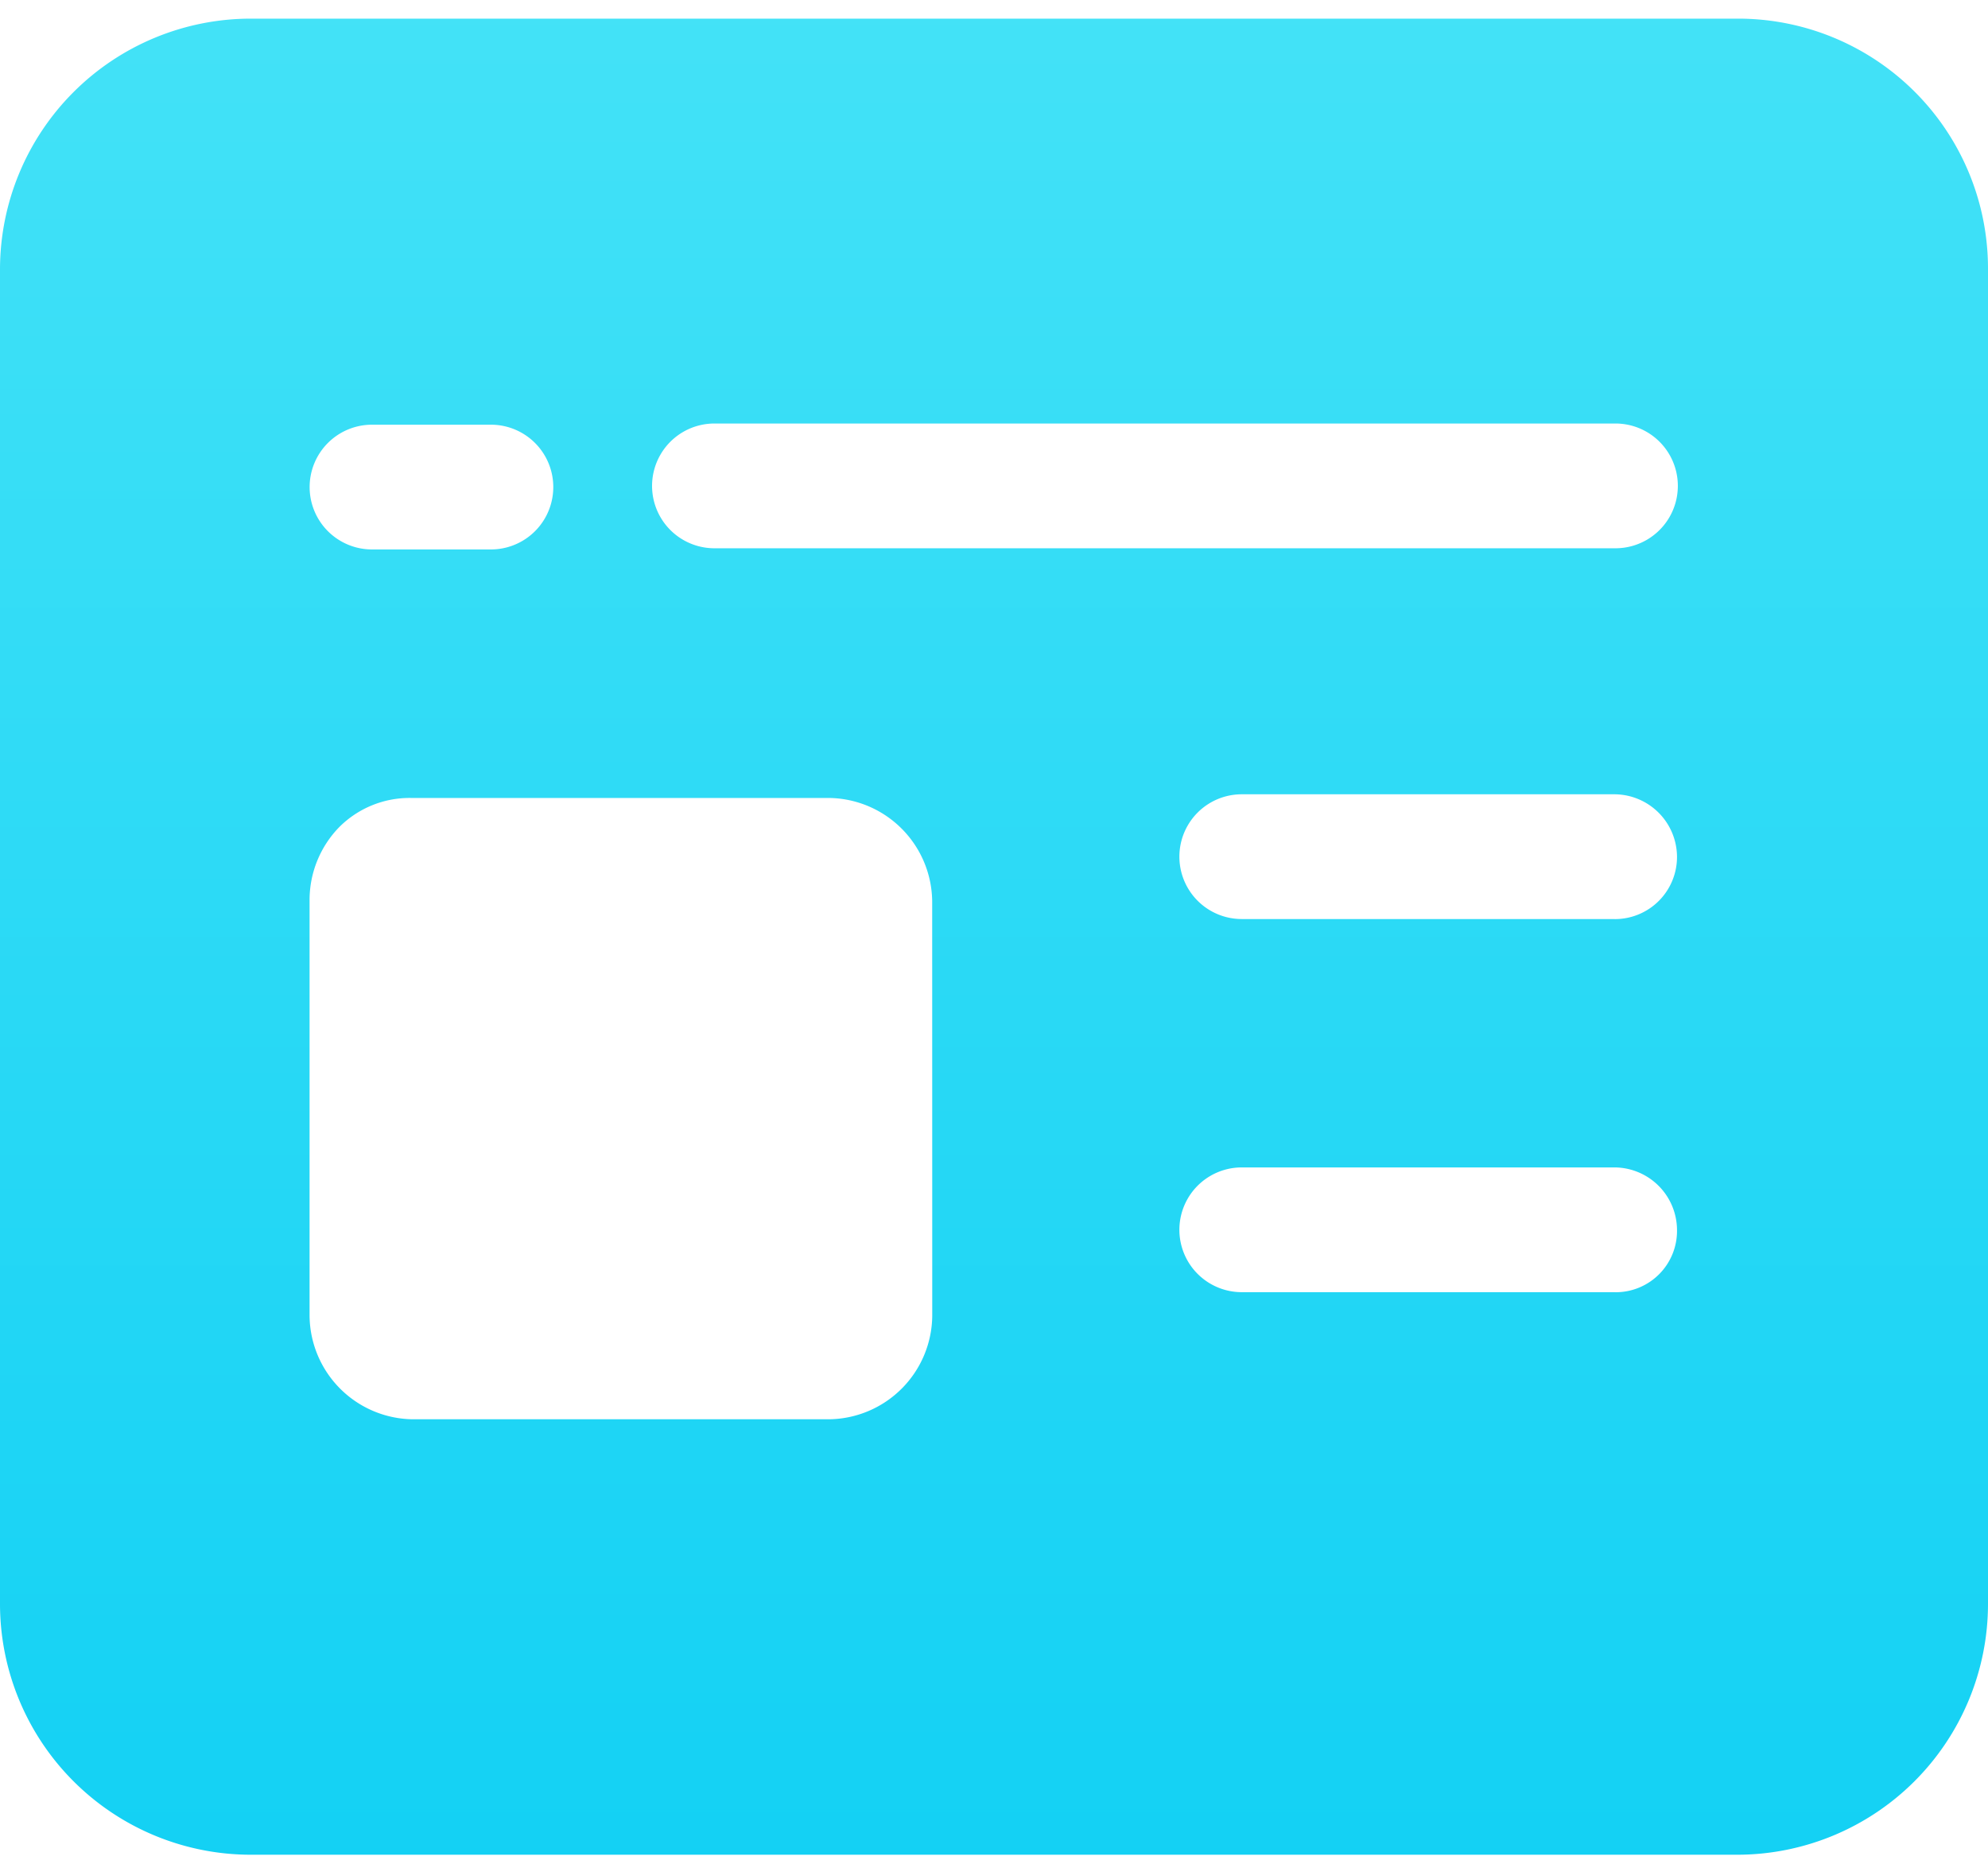 <svg xmlns="http://www.w3.org/2000/svg" xmlns:xlink="http://www.w3.org/1999/xlink" width="32" height="30" viewBox="0 0 32 30">
  <defs>
    <linearGradient id="linear-gradient" x1="0.5" x2="0.5" y2="1" gradientUnits="objectBoundingBox">
      <stop offset="0" stop-color="#43e2f7"/>
      <stop offset="1" stop-color="#13d1f4"/>
    </linearGradient>
  </defs>
  <g id="application_default_-_2" data-name="application default - 2" transform="translate(-138 -44)">
    <rect id="矩形_142" data-name="矩形 142" width="32" height="30" transform="translate(138 44)" fill="#fff"/>
    <path id="资讯_1_" data-name="资讯 (1)" d="M31.576,24.682H7.648a4.039,4.039,0,0,0-4.036,4.036V50.2a4.039,4.039,0,0,0,4.036,4.036H31.576A4.039,4.039,0,0,0,35.612,50.2V28.7A4.023,4.023,0,0,0,31.576,24.682ZM9.6,31.218h1.914a1,1,0,0,1,0,2.008H9.6a1,1,0,1,1,0-2.008Zm9.018,14.342a1.682,1.682,0,0,1-1.667,1.667H10.262a1.682,1.682,0,0,1-1.667-1.667V38.854A1.682,1.682,0,0,1,9.068,37.7h0a1.6,1.6,0,0,1,1.156-.474H16.95a1.682,1.682,0,0,1,1.667,1.667Zm10.989-.379H23.6a1,1,0,0,1,0-2.008h6.006a1.011,1.011,0,0,1,1,1A.987.987,0,0,1,29.606,45.182Zm0-6.006H23.6a1,1,0,1,1,0-2.008h6.006a1.011,1.011,0,0,1,1,1A1,1,0,0,1,29.606,39.176Zm0-5.968H15.112a1,1,0,0,1,0-2.008H29.625a1,1,0,1,1-.019,2.008Z" transform="translate(134.388 19.618)" fill="url(#linear-gradient)"/>
    <rect id="矩形_188" data-name="矩形 188" width="32" height="30" transform="translate(138 44)" fill="none" opacity="0.58"/>
  </g>
</svg>

